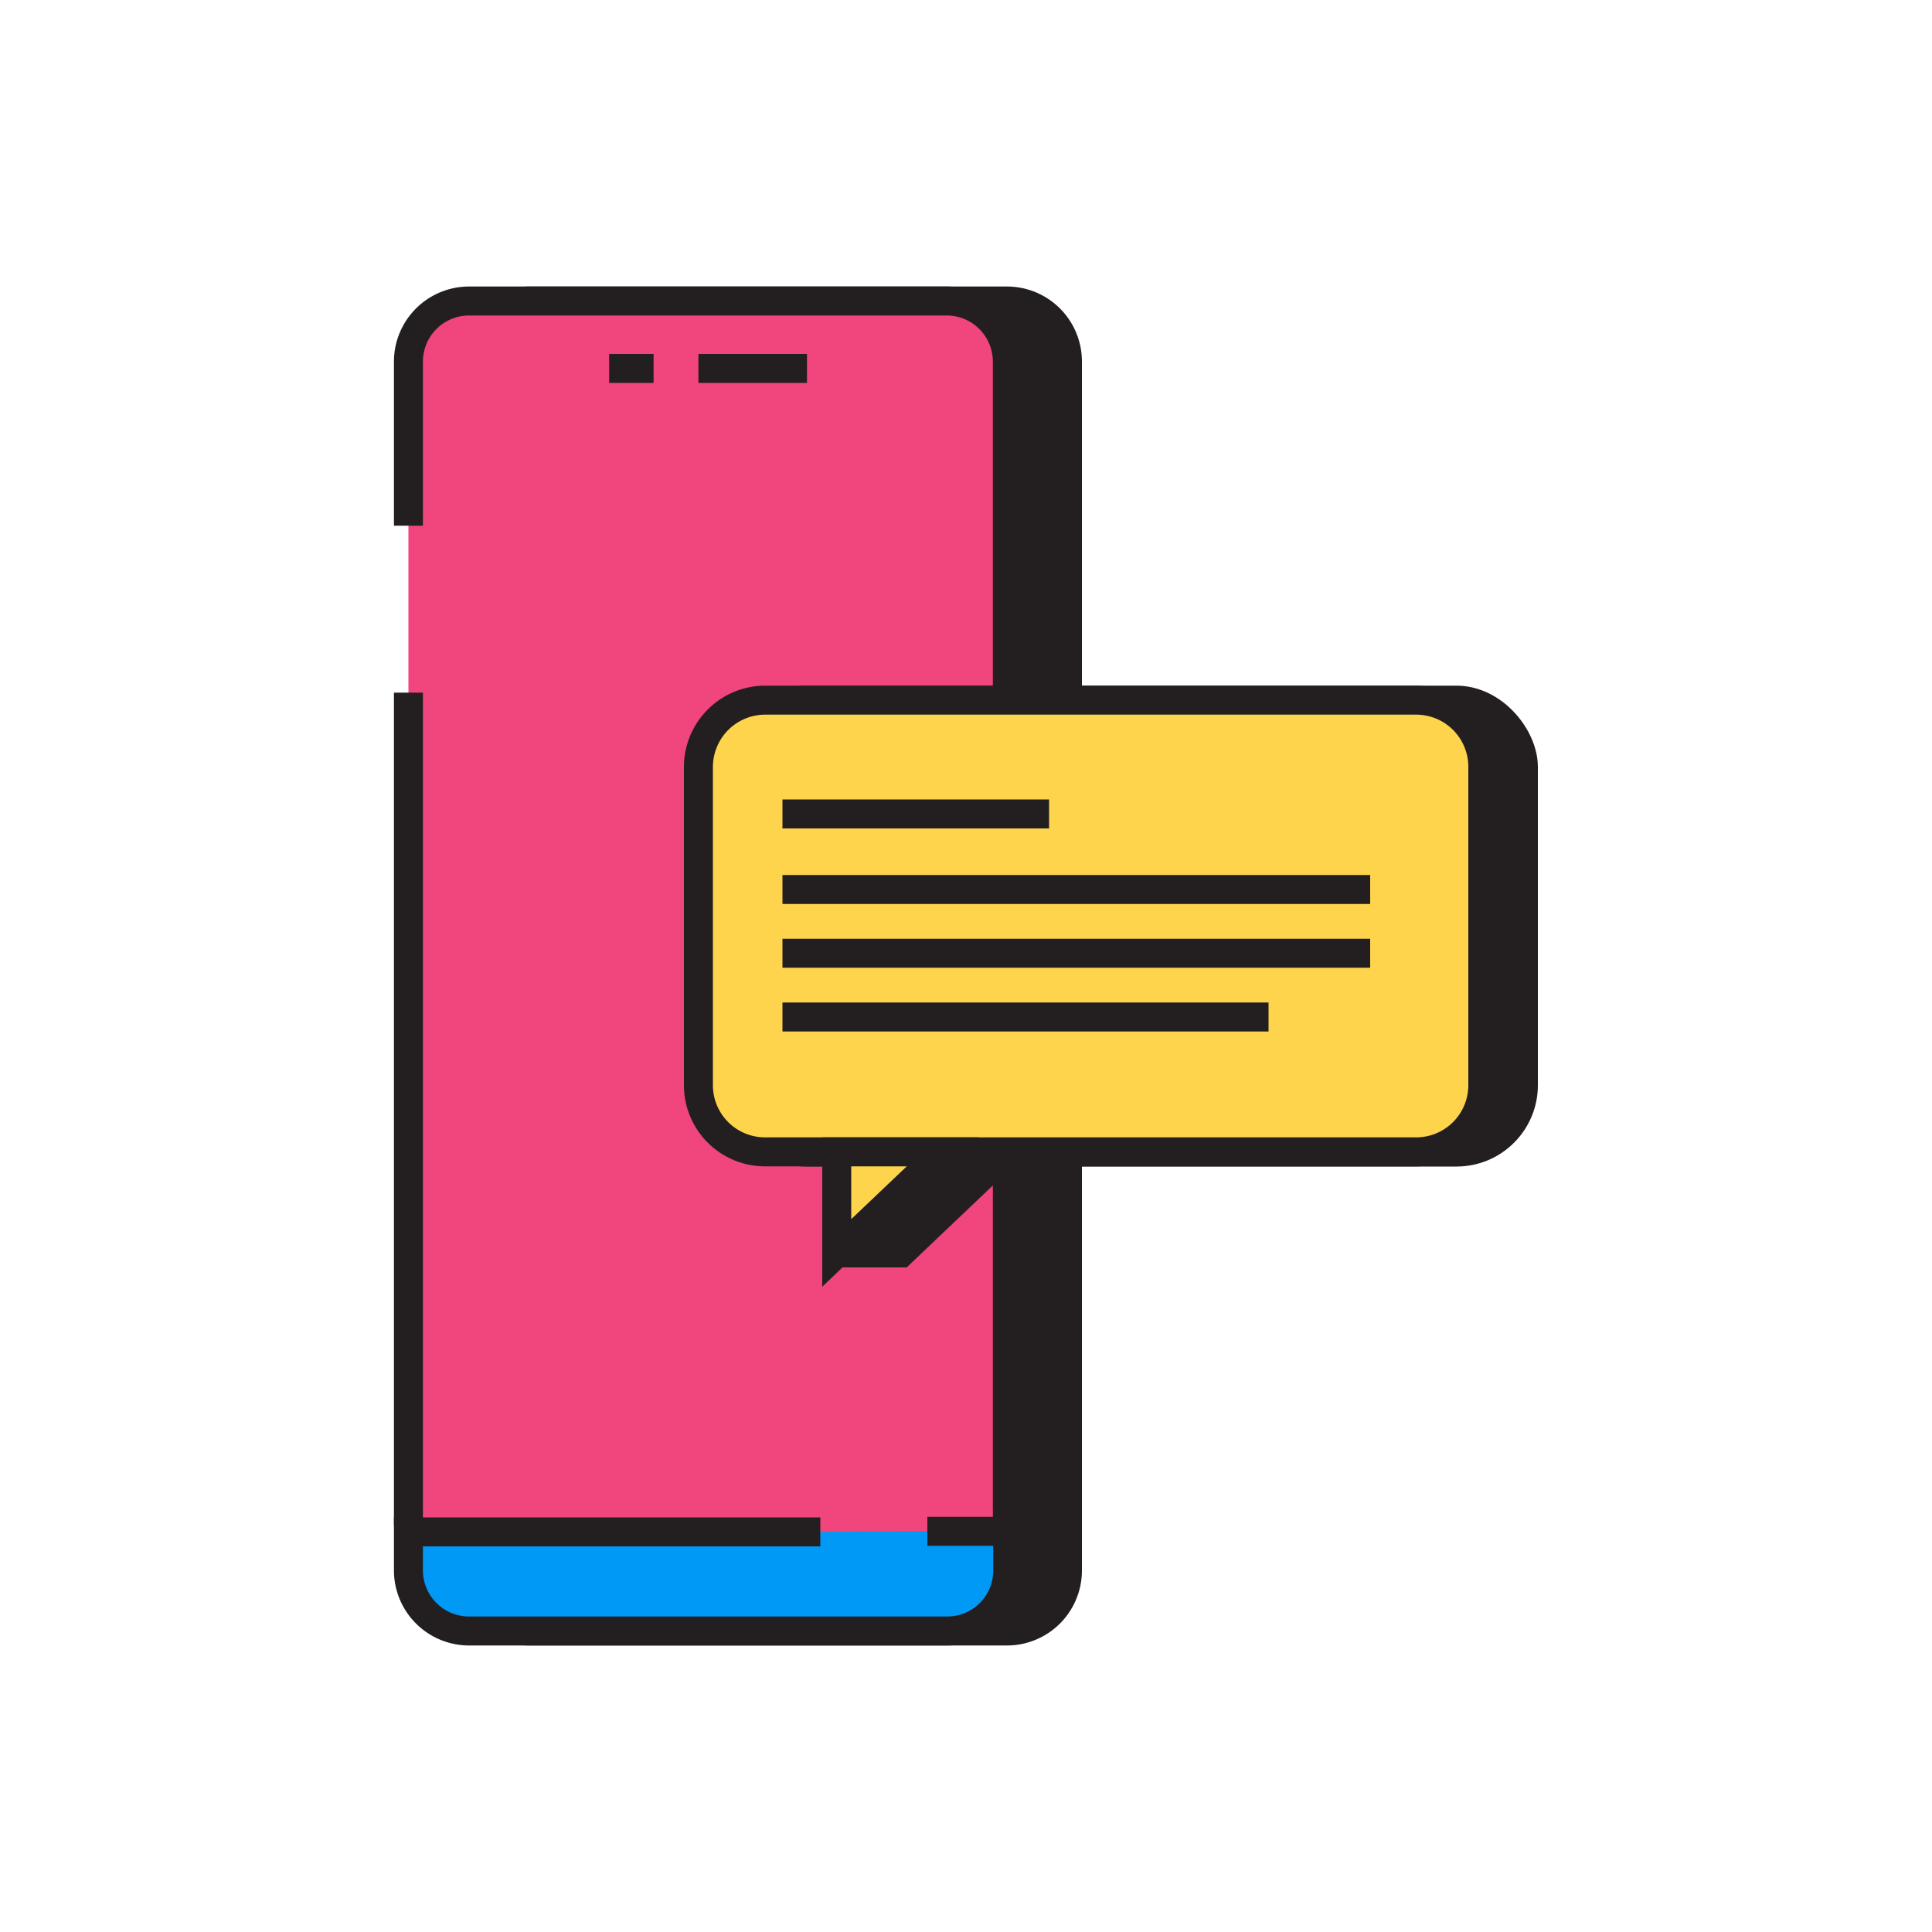 <svg xmlns="http://www.w3.org/2000/svg" viewBox="0 0 100 100"><defs><style>.cls-1{fill:#231f20;}.cls-1,.cls-2,.cls-3,.cls-4,.cls-5{stroke:#231f20;stroke-miterlimit:10;stroke-width:1.5px;}.cls-2{fill:#f0457d;}.cls-3{fill:#0099f5;}.cls-4{fill:none;}.cls-5{fill:#ffd44d;}</style></defs><g id="Layer_2" data-name="Layer 2"><path class="cls-1" d="M52.12,15.58H27.37a3.13,3.13,0,0,0-3.13,3.13V81.29a3.13,3.13,0,0,0,3.13,3.13H52.12a3.13,3.13,0,0,0,3.13-3.13V18.71A3.13,3.13,0,0,0,52.12,15.58Z"/><path class="cls-2" d="M21.14,27.21v-8.5a3.14,3.14,0,0,1,3.14-3.13H49a3.14,3.14,0,0,1,3.14,3.13V78.78A3.14,3.14,0,0,1,49,81.91H24.28a3.14,3.14,0,0,1-3.14-3.13V35.85"/><polygon class="cls-1" points="52.13 59.62 46.63 64.85 43.31 64.85 43.31 59.62 52.13 59.62"/><path class="cls-3" d="M48,79.26h4.16v2A3.13,3.13,0,0,1,49,84.42H24.28a3.14,3.14,0,0,1-3.14-3.13v-2H42.46"/><line class="cls-4" x1="36.15" y1="19.07" x2="41.77" y2="19.07"/><line class="cls-4" x1="31.53" y1="19.07" x2="33.83" y2="19.07"/><rect class="cls-1" x="38.25" y="36.24" width="40.6" height="23.39" rx="3.46"/><path class="cls-5" d="M73.29,59.62H39.61a3.45,3.45,0,0,1-3.46-3.46V39.7a3.46,3.46,0,0,1,3.46-3.46H73.29a3.45,3.45,0,0,1,3.46,3.46V56.16A3.45,3.45,0,0,1,73.29,59.62Z"/><line class="cls-5" x1="40.5" y1="42.13" x2="54.3" y2="42.13"/><line class="cls-5" x1="40.5" y1="46.04" x2="70.92" y2="46.04"/><line class="cls-5" x1="40.5" y1="49.34" x2="70.92" y2="49.34"/><line class="cls-5" x1="40.5" y1="52.64" x2="65.66" y2="52.64"/><polygon class="cls-5" points="43.31 59.62 43.31 64.85 48.81 59.62 43.31 59.62"/></g></svg>